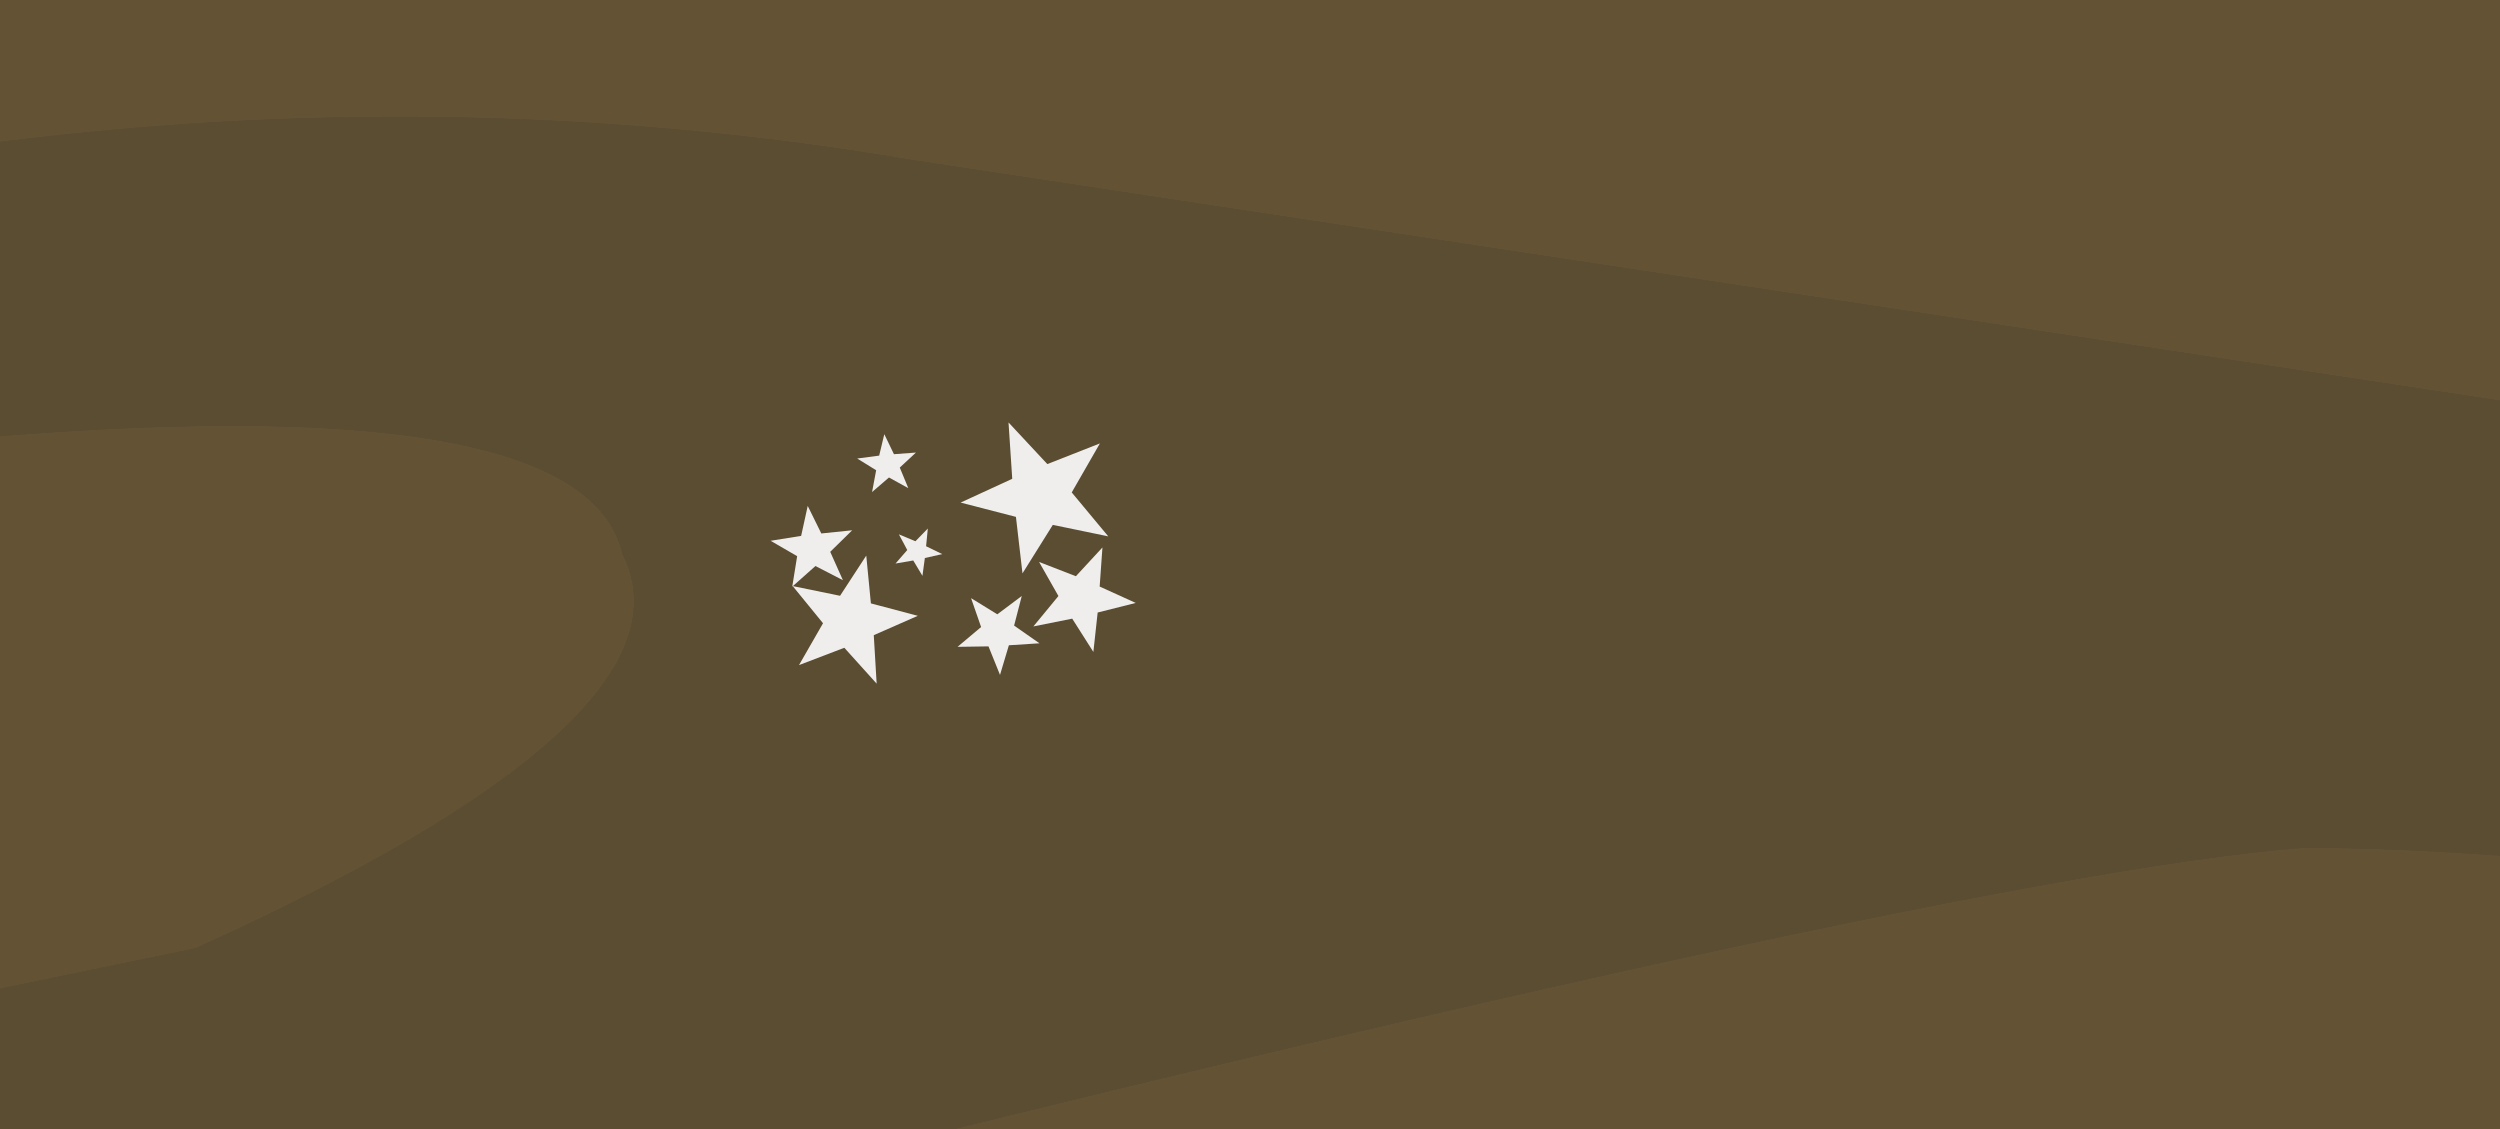 <?xml version="1.0" encoding="UTF-8" standalone="no"?>
<svg xmlns:xlink="http://www.w3.org/1999/xlink" height="37.8px" width="83.7px" xmlns="http://www.w3.org/2000/svg">
  <rect width="100%" height="100%" fill="#333333" stroke="none"/>
  <g transform="matrix(1.0, 0.0, 0.0, 1.0, 0.0, 0.0)">
    <clipPath id="clipPath0" transform="matrix(1.0, 0.0, 0.0, 1.0, 0.0, 0.0)">
      <use height="70.95" transform="matrix(5.094, -0.713, 0.908, 3.506, -229.395, -72.025)" width="93.85" xlink:href="#shape0"/>
    </clipPath>
    <g clip-path="url(#clipPath0)">
      <use height="24.55" transform="matrix(-6.112, 0.027, 0.027, 6.112, 244.835, -54.26)" width="66.25" xlink:href="#shape1"/>
    </g>
    <use height="9.55" transform="matrix(0.049, 0.199, -0.199, 0.049, 30.462, 14.326)" width="9.5" xlink:href="#shape2"/>
    <use height="9.55" transform="matrix(0.271, 0.45, -0.45, 0.271, 35.7, 12.978)" width="9.5" xlink:href="#shape2"/>
    <use height="9.55" transform="matrix(0.285, 0.014, -0.014, 0.285, 25.86, 16.88)" width="9.5" xlink:href="#shape2"/>
    <use height="9.55" transform="matrix(0.409, 0.178, -0.178, 0.409, 27.305, 17.863)" width="9.5" xlink:href="#shape2"/>
    <use height="9.55" transform="matrix(0.136, 0.094, -0.094, 0.136, 30.499, 17.305)" width="9.5" xlink:href="#shape2"/>
    <use height="9.55" transform="matrix(0.206, 0.196, -0.196, 0.206, 33.354, 19.14)" width="9.5" xlink:href="#shape2"/>
    <use height="9.55" transform="matrix(0.305, 0.199, -0.199, 0.305, 35.644, 17.503)" width="9.5" xlink:href="#shape2"/>
  </g>
  <defs>
    <g id="shape0" transform="matrix(1.0, 0.0, 0.0, 1.0, 46.9, 35.45)">
      <path d="M46.95 -21.35 L37.4 35.5 -46.9 21.4 -37.35 -35.45 46.95 -21.35" fill="#cc0000" fill-rule="evenodd" stroke="none"/>
    </g>
    <g id="shape1" transform="matrix(1.0, 0.0, 0.0, 1.0, 33.15, 12.3)">
      <path d="M-33.0 -3.3 L-32.0 -3.25 -14.85 -4.65 1.45 -6.5 13.75 -4.85 26.9 -3.55 32.9 -4.4 Q32.7 -2.6 32.85 -1.05 28.1 0.0 22.5 -1.0 L9.5 -3.7 Q2.35 -5.3 -3.65 -4.55 L-15.65 -2.7 -32.95 -1.15 -32.9 -2.0 Q-33.15 -2.7 -33.0 -3.3 M32.8 -5.4 L32.75 -5.75 Q23.75 -4.8 3.9 -8.15 -5.1 -9.7 -11.1 -9.25 L-21.8 -7.7 -32.85 -6.0 -32.9 -4.6 Q-33.15 -6.8 -32.6 -8.6 -29.95 -8.85 -27.3 -9.65 -24.2 -10.9 -15.1 -11.95 L-15.1 -12.0 -14.75 -11.9 5.3 -11.9 6.15 -11.9 Q14.3 -9.7 21.35 -9.25 L32.7 -8.55 32.8 -5.4 M-32.95 1.55 L-28.45 1.8 -13.75 -0.25 1.95 -2.7 Q6.25 -3.45 10.8 -1.95 16.65 -0.1 21.0 0.4 28.35 1.1 32.95 0.6 L32.95 1.55 33.0 2.45 Q30.0 2.35 25.75 3.6 20.9 4.95 18.25 5.15 13.15 5.5 5.35 3.5 -3.55 1.25 -5.65 1.1 -8.4 1.1 -18.6 2.95 -28.75 4.9 -32.85 4.55 L-32.95 1.55 M32.7 -10.15 Q25.4 -9.95 13.25 -11.95 L32.7 -12.3 32.7 -10.15 M3.55 -0.55 Q3.1 0.35 5.9 1.6 L11.6 2.75 Q14.5 2.95 15.0 2.05 15.4 1.0 12.2 0.0 L8.5 -1.05 Q3.8 -1.65 3.55 -0.55 M33.05 8.75 L33.05 12.2 30.8 12.25 Q31.7 11.4 32.95 11.4 L33.05 8.75 Q30.35 8.45 28.35 9.45 L23.75 12.05 15.7 12.05 15.6 12.05 Q12.85 10.7 9.2 9.3 -0.05 5.75 -3.3 5.4 -6.75 5.0 -11.75 6.85 -19.0 9.45 -32.8 9.25 L-32.85 6.8 Q-28.45 7.4 -18.85 5.75 L-6.5 3.4 0.3 3.6 9.6 6.4 Q15.25 8.35 19.65 8.0 22.1 7.6 26.45 6.1 28.6 5.3 33.0 6.15 L33.05 8.75 M9.9 11.85 L-8.3 11.55 -20.35 11.15 -19.5 11.15 -11.35 9.05 Q-6.45 7.45 -3.2 7.35 -0.2 7.1 3.55 8.65 5.1 9.2 9.9 11.85 M-32.65 -10.4 L-32.3 -11.8 -25.05 -11.85 Q-30.25 -10.45 -32.65 -10.4 M-5.65 9.15 Q-8.65 10.05 -6.1 10.7 -3.35 11.45 1.15 10.6 5.2 9.5 -0.55 8.6 -3.0 8.3 -5.65 9.15" fill="#af8433" fill-opacity="0.325" fill-rule="evenodd" stroke="none"/>
      <path d="M32.9 -4.4 L26.9 -3.55 13.75 -4.85 1.45 -6.5 -14.85 -4.65 -32.0 -3.25 -33.0 -3.3 -33.15 -3.5 -32.9 -4.6 -32.85 -6.0 -21.8 -7.7 -11.1 -9.25 Q-5.1 -9.7 3.9 -8.15 23.75 -4.8 32.75 -5.75 L32.8 -5.4 32.8 -5.1 32.9 -4.4 M-32.95 -1.15 L-15.65 -2.7 -3.65 -4.55 Q2.35 -5.3 9.5 -3.7 L22.5 -1.0 Q28.1 0.0 32.85 -1.05 L32.95 -1.05 32.85 0.2 32.95 0.6 Q28.35 1.1 21.0 0.4 16.65 -0.1 10.8 -1.95 6.25 -3.45 1.95 -2.7 L-13.75 -0.25 -28.45 1.8 -32.95 1.55 -32.95 -1.15 M-32.85 4.55 Q-28.75 4.9 -18.6 2.95 -8.4 1.1 -5.65 1.1 -3.55 1.25 5.35 3.5 13.15 5.5 18.25 5.15 20.9 4.95 25.75 3.6 30.0 2.35 33.0 2.45 L33.1 2.9 Q32.9 4.5 33.0 6.15 28.6 5.3 26.45 6.1 22.1 7.6 19.65 8.0 15.25 8.35 9.6 6.4 L0.3 3.6 -6.5 3.4 -18.85 5.75 Q-28.45 7.4 -32.85 6.8 L-32.9 6.75 -32.85 4.55 M6.15 -11.9 L6.1 -11.95 13.25 -11.95 Q25.4 -9.95 32.7 -10.15 L32.7 -8.55 21.35 -9.25 Q14.3 -9.7 6.15 -11.9 M3.55 -0.55 Q3.8 -1.65 8.5 -1.05 L12.2 0.0 Q15.4 1.0 15.0 2.05 14.5 2.95 11.6 2.75 L5.9 1.6 Q3.1 0.35 3.55 -0.55 M-15.1 -12.0 L-15.1 -11.95 Q-24.2 -10.9 -27.3 -9.65 -29.95 -8.85 -32.6 -8.6 L-32.65 -10.4 Q-30.25 -10.45 -25.05 -11.85 L-15.1 -12.0 M33.05 8.75 L32.95 11.4 Q31.7 11.4 30.8 12.25 L23.75 12.05 28.35 9.45 Q30.35 8.45 33.05 8.75 M15.6 12.05 L9.95 11.9 9.9 11.85 Q5.1 9.2 3.55 8.65 -0.2 7.1 -3.2 7.35 -6.45 7.45 -11.35 9.05 L-19.5 11.15 -20.35 11.15 -21.55 11.1 -32.75 10.7 -32.8 9.25 Q-19.0 9.45 -11.75 6.85 -6.75 5.0 -3.3 5.4 -0.05 5.75 9.2 9.3 12.85 10.7 15.6 12.05 M-5.65 9.15 Q-3.0 8.3 -0.55 8.6 5.2 9.5 1.15 10.6 -3.35 11.45 -6.1 10.7 -8.65 10.05 -5.65 9.15" fill="#c8943a" fill-opacity="0.325" fill-rule="evenodd" stroke="none"/>
    </g>
    <g id="shape2" transform="matrix(1.0, 0.0, 0.0, 1.0, 4.75, 4.75)">
      <path d="M4.75 -2.15 L2.3 0.5 3.95 3.75 0.65 2.25 -1.95 4.8 -1.55 1.2 -4.75 -0.45 -1.2 -1.2 -0.6 -4.75 1.15 -1.6 4.75 -2.15" fill="#f7f7f7" fill-opacity="0.945" fill-rule="evenodd" stroke="none"/>
    </g>
  </defs>
</svg>
